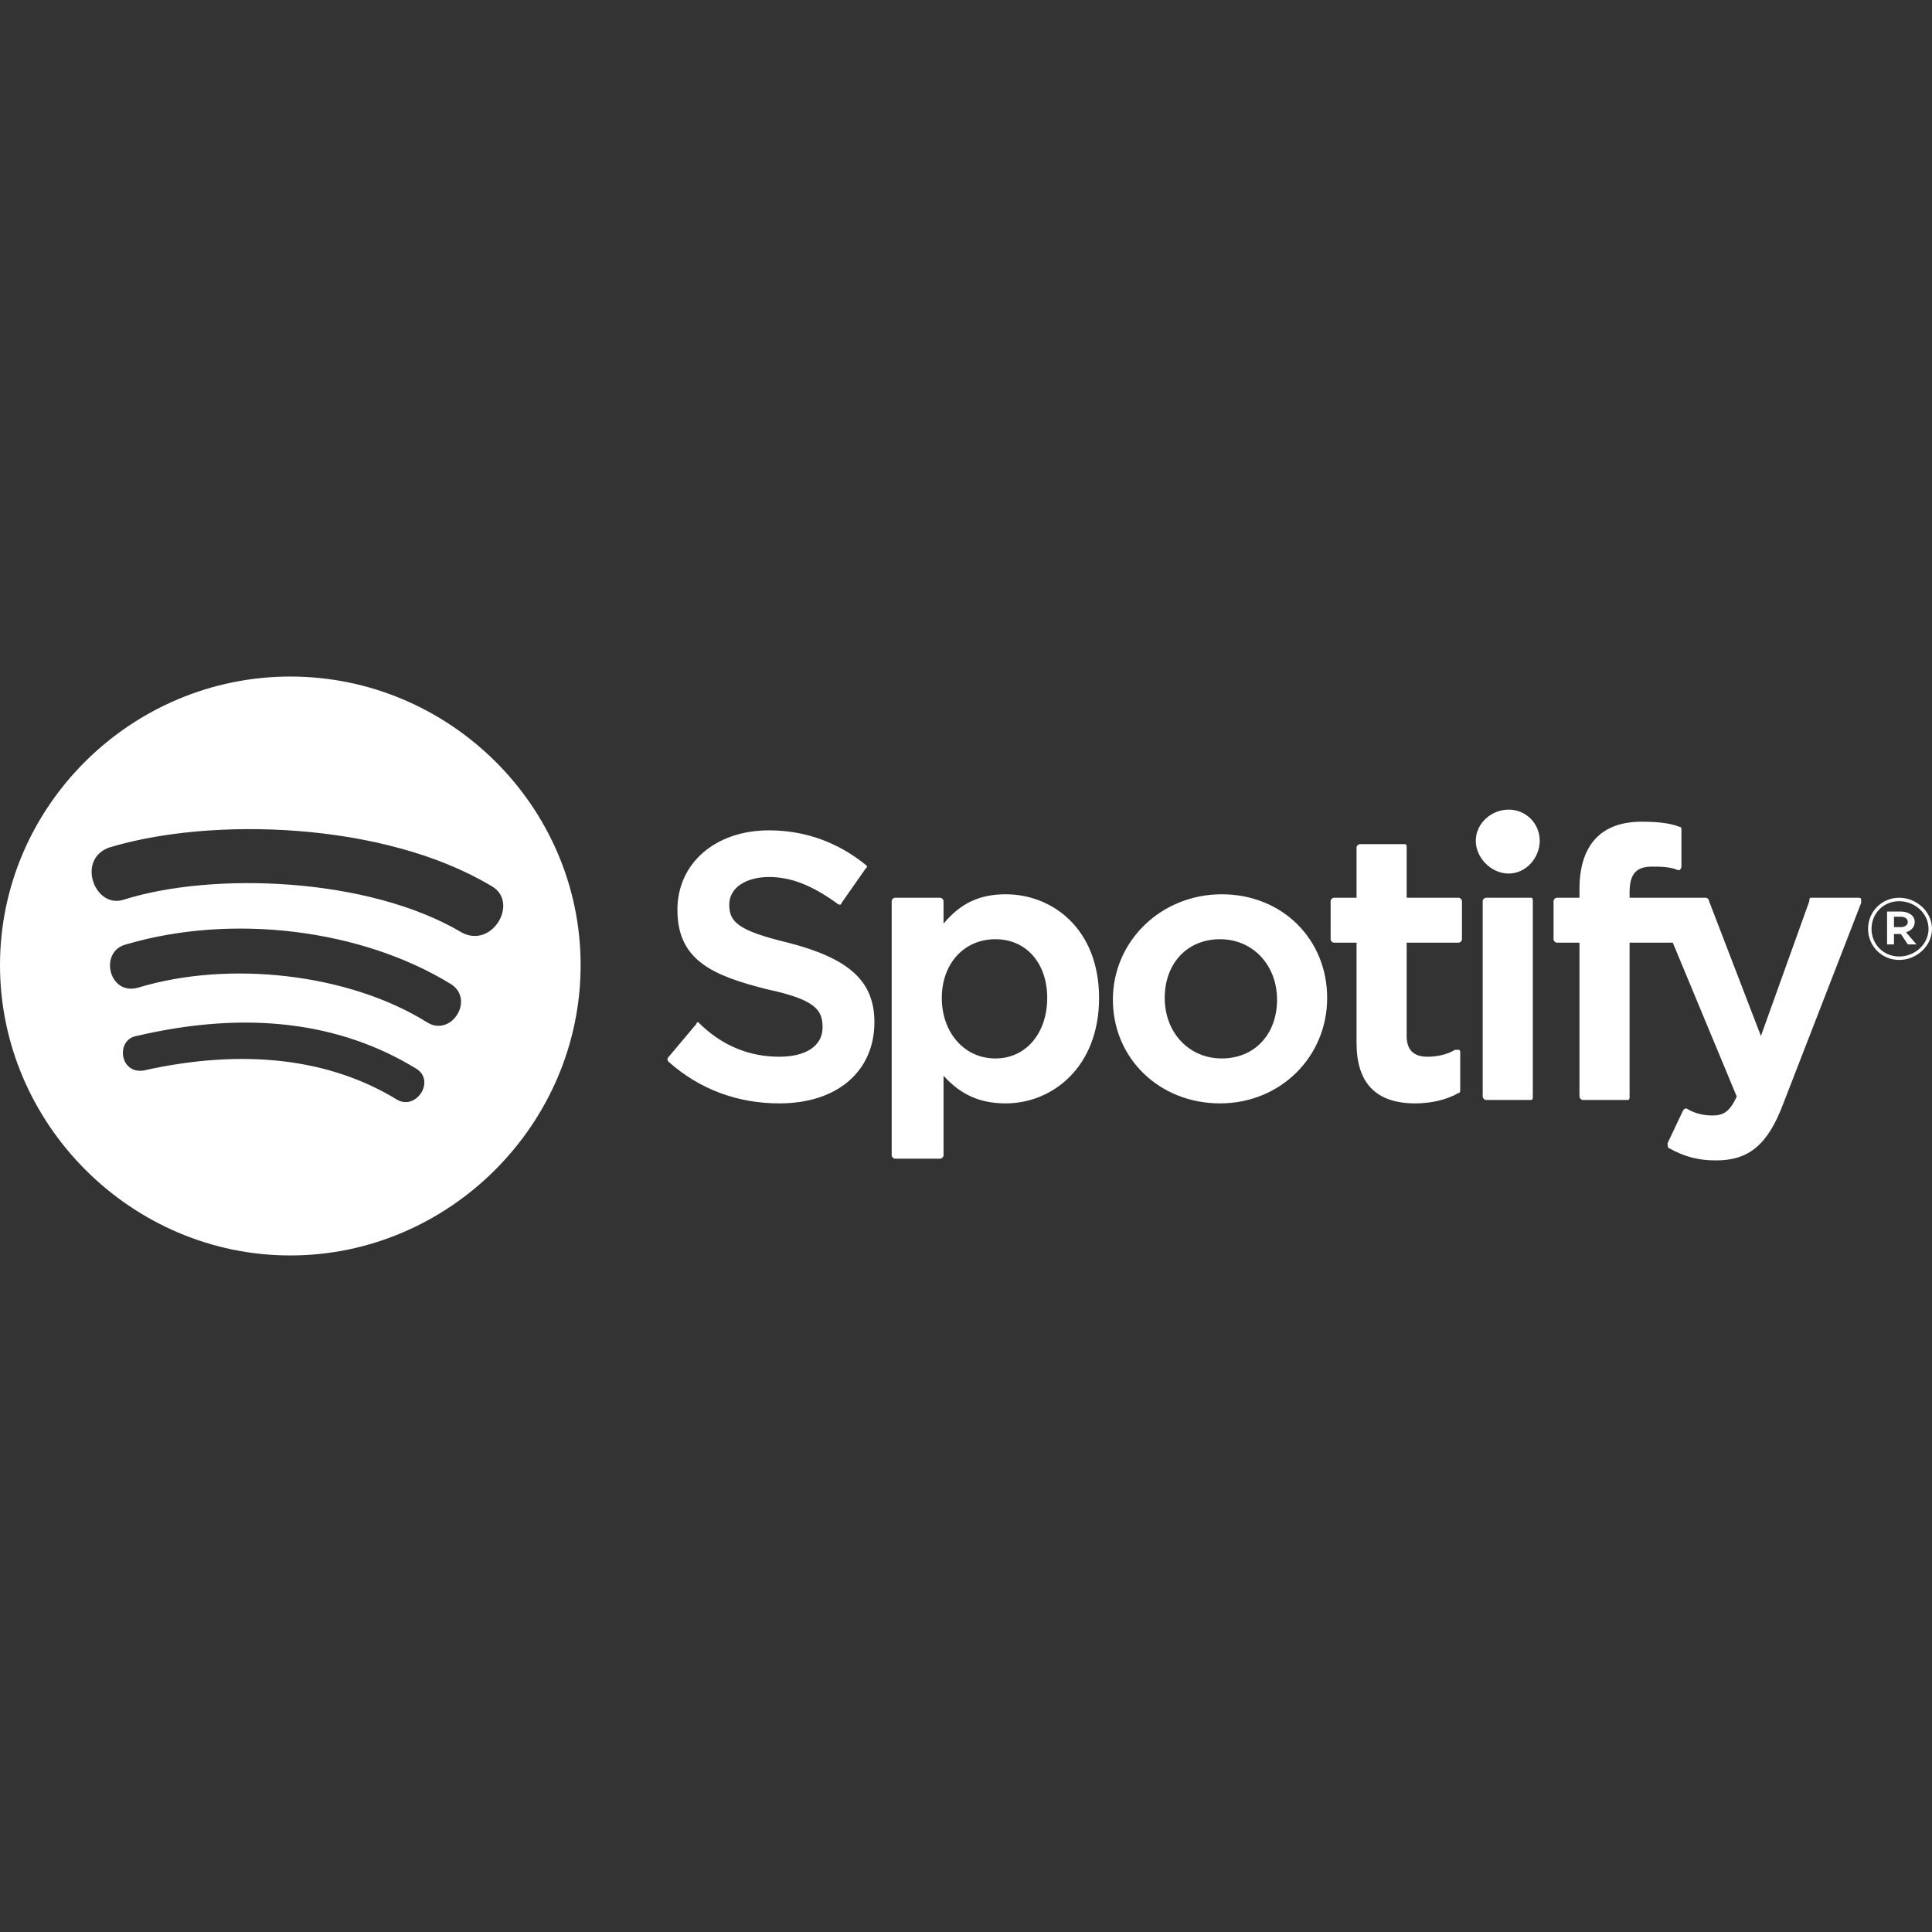 <svg id="SvgjsSvg1001" width="288" height="288" xmlns="http://www.w3.org/2000/svg" version="1.1" xmlns:xlink="http://www.w3.org/1999/xlink" xmlns:svgjs="http://svgjs.com/svgjs"><rect width="100%" height="100%" fill="#333333" stroke="none"/><defs id="SvgjsDefs1002"></defs><g id="SvgjsG1008"><svg xmlns="http://www.w3.org/2000/svg" fill="none" viewBox="0 0 1118 335" width="288" height="288"><path fill="#ffffff" d="M0 167C0 259 76 335 168 335C260 335 336 259 336 167C336 75 260 0 168 0C76 0 0 75 0 167ZM230 245C191 221 141 215 83 228C69 230 67 210 79 208C143 193 197 200 241 227C252 234 241 251 230 245ZM247 200C202 172 133 164 80 180C63 185 57 159 73 155C134 137 209 146 261 178C275 187 261 209 247 200ZM72 129C55 135 44 106 63 99C122 81 222 84 284 121C301 130 285 158 267 148C213 116 123 113 72 129ZM451 220C434 220 418 214 404 200C403 200 403 201 403 201L387 220C386 221 386 222 387 223C405 239 427 247 451 247C485 247 506 228 506 200C506 176 491 163 456 154C427 147 422 142 422 132C422 122 432 116 445 116C458 116 470 121 484 131C484 131 485 132 486 132C487 132 487 131 487 131L501 111C502 110 502 110 501 109C485 96 466 89 445 89C414 89 392 108 392 135C392 164 412 173 444 181C472 187 476 193 476 203C476 214 466 220 451 220ZM546 143V130C546 129 545 128 544 128H518C517 128 516 129 516 130V277C516 278 517 279 518 279H544C545 279 546 278 546 277V231C556 242 567 247 582 247C609 247 636 226 636 186C636 146 609 126 582 126C567 126 556 131 546 143ZM576 221C558 221 545 206 545 186C545 166 558 152 576 152C594 152 606 166 606 186C606 206 594 221 576 221ZM644 187C644 221 671 247 706 247C741 247 768 220 768 186C768 152 742 126 707 126C672 126 644 153 644 187ZM674 186C674 166 687 152 706 152C725 152 739 167 739 187C739 207 726 221 707 221C688 221 674 206 674 186ZM814 128V99C814 98 814 97 813 97H787C786 97 785 98 785 99V128H772C771 128 770 129 770 130V152C770 153 771 154 772 154H785V212C785 235 796 247 819 247C828 247 837 245 844 241C845 241 845 240 845 239V218C845 217 845 216 844 216H842C837 219 831 220 826 220C818 220 814 216 814 208V154H844C845 154 846 153 846 152V130C846 129 845 128 844 128H814ZM943 125C943 114 947 110 956 110C961 110 966 110 971 112H972C972 112 973 111 973 110V89C973 88 973 87 972 87C967 85 960 84 950 84C926 84 914 98 914 123V128H901C900 128 899 129 899 130V152C899 153 900 154 901 154H914V243C914 244 915 245 916 245H942C943 245 943 244 943 243V154H968L1005 243C1001 252 997 254 991 254C986 254 981 253 976 250H975L974 251L965 270C965 271 965 273 966 273C975 278 983 280 993 280C1012 280 1023 271 1032 247L1077 131V129C1077 128 1076 128 1075 128H1048C1047 128 1047 129 1047 130L1019 208L989 130C989 129 988 128 987 128H943V125ZM860 128C859 128 858 129 858 130V243C858 244 859 245 860 245H886C887 245 887 244 887 243V130C887 129 887 128 886 128H860ZM854 95C854 105 863 114 873 114C883 114 891 105 891 95C891 85 883 77 873 77C863 77 854 85 854 95ZM1099 164C1109 164 1118 156 1118 146C1118 136 1109 128 1099 128C1089 128 1081 136 1081 146C1081 156 1089 164 1099 164ZM1099 130C1108 130 1116 137 1116 146C1116 155 1108 162 1099 162C1090 162 1083 155 1083 146C1083 137 1090 130 1099 130ZM1103 148C1106 147 1108 145 1108 142C1108 138 1104 136 1100 136H1092V155H1096V149H1100L1104 155H1109L1103 148ZM1100 139C1102 139 1104 140 1104 142C1104 144 1102 145 1100 145H1096V139H1100Z" class="color000 svgShape"></path></svg></g></svg>